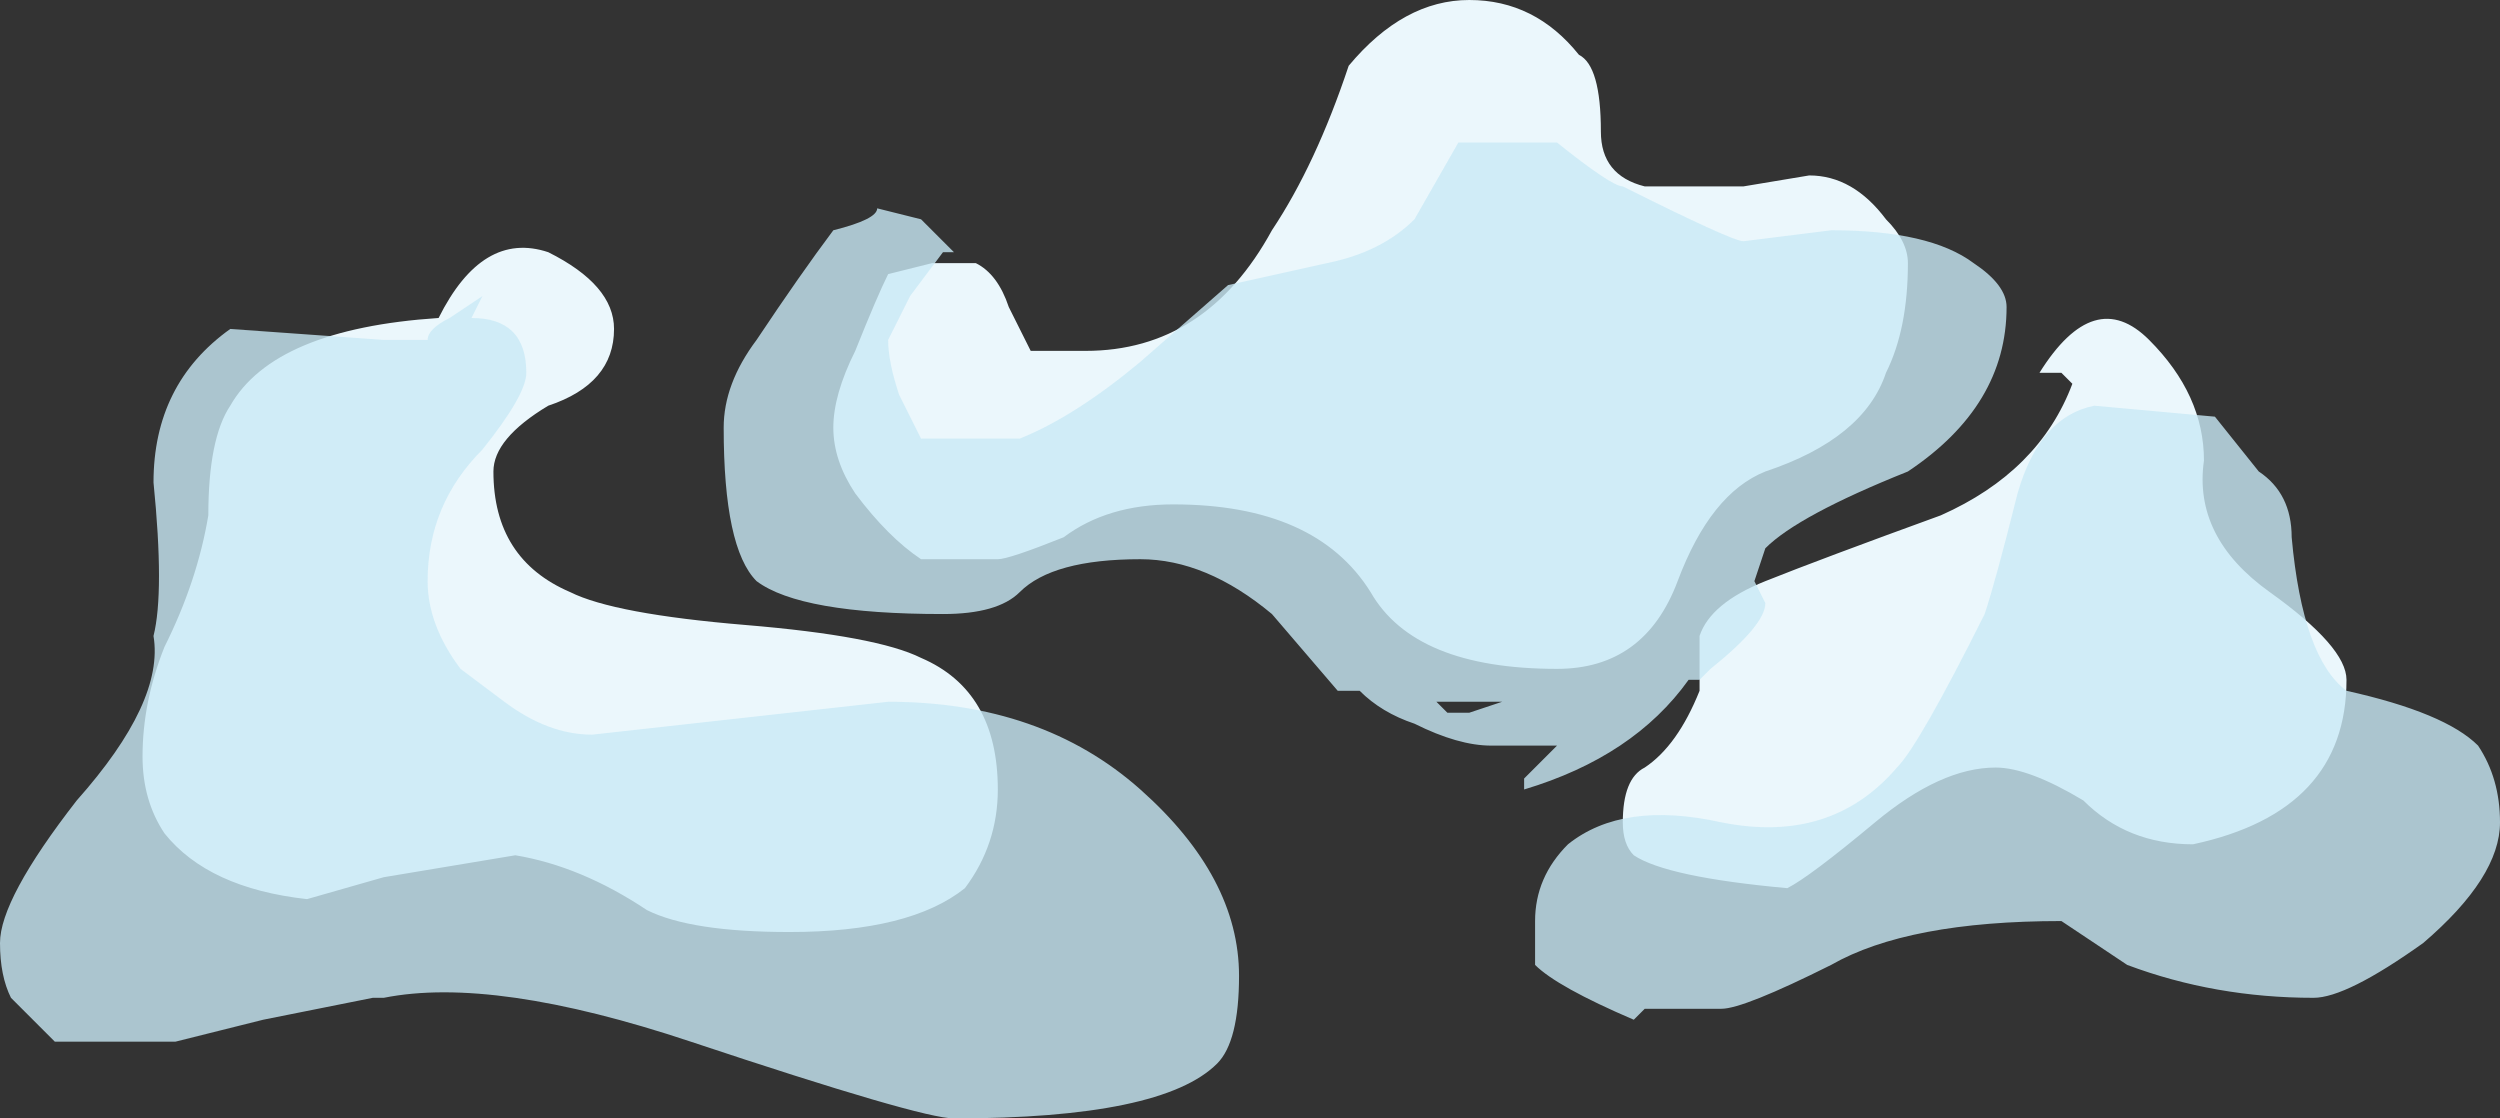 <?xml version="1.0" encoding="UTF-8" standalone="no"?>
<svg xmlns:ffdec="https://www.free-decompiler.com/flash" xmlns:xlink="http://www.w3.org/1999/xlink" ffdec:objectType="shape" height="5.1px" width="11.4px" xmlns="http://www.w3.org/2000/svg">
  <rect width="100%" height="100%" fill="#333333" stroke="none"/>
  <g transform="matrix(1.0, 0.0, 0.0, 1.0, 5.65, 4.85)">
    <path d="M3.65 -3.15 Q3.9 -3.55 4.15 -3.3 4.4 -3.05 4.4 -2.75 4.35 -2.4 4.7 -2.15 5.05 -1.9 5.05 -1.75 5.05 -1.15 4.35 -1.0 4.05 -1.0 3.85 -1.2 3.6 -1.35 3.45 -1.35 3.2 -1.35 2.9 -1.1 2.6 -0.85 2.5 -0.8 1.95 -0.85 1.8 -0.95 1.75 -1.0 1.75 -1.1 1.75 -1.3 1.85 -1.35 2.0 -1.45 2.1 -1.7 2.1 -1.75 2.1 -1.95 2.15 -2.1 2.4 -2.2 2.65 -2.3 3.2 -2.5 3.65 -2.7 3.8 -3.1 L3.75 -3.15 3.65 -3.15 M3.05 -3.65 Q3.05 -3.35 2.95 -3.15 2.85 -2.85 2.4 -2.7 2.15 -2.6 2.0 -2.2 1.85 -1.8 1.45 -1.8 0.8 -1.8 0.6 -2.15 0.35 -2.55 -0.3 -2.55 -0.6 -2.55 -0.8 -2.4 -1.05 -2.3 -1.1 -2.3 L-1.45 -2.3 Q-1.6 -2.4 -1.75 -2.6 -1.85 -2.75 -1.85 -2.9 -1.85 -3.05 -1.75 -3.25 -1.65 -3.5 -1.6 -3.6 L-1.4 -3.65 -1.2 -3.65 Q-1.1 -3.6 -1.05 -3.45 L-0.95 -3.25 -0.7 -3.25 Q-0.15 -3.25 0.15 -3.8 0.35 -4.1 0.5 -4.55 0.75 -4.85 1.05 -4.85 1.35 -4.85 1.55 -4.6 1.65 -4.55 1.65 -4.25 1.65 -4.05 1.85 -4.0 L2.3 -4.0 2.6 -4.05 Q2.8 -4.05 2.95 -3.85 3.05 -3.75 3.05 -3.65 M-4.7 -2.5 Q-4.7 -2.85 -4.6 -3.0 -4.4 -3.35 -3.65 -3.4 -3.45 -3.8 -3.15 -3.7 -2.85 -3.55 -2.85 -3.35 -2.85 -3.1 -3.15 -3.0 -3.4 -2.85 -3.4 -2.7 -3.4 -2.3 -3.05 -2.15 -2.85 -2.05 -2.25 -2.0 -1.65 -1.95 -1.45 -1.85 -1.1 -1.7 -1.1 -1.25 -1.1 -1.0 -1.25 -0.8 -1.5 -0.6 -2.05 -0.6 -2.5 -0.6 -2.7 -0.7 -3.0 -0.9 -3.3 -0.95 L-3.9 -0.85 -4.25 -0.75 Q-4.7 -0.8 -4.9 -1.05 -5.0 -1.2 -5.0 -1.4 -5.0 -1.65 -4.9 -1.9 -4.75 -2.2 -4.7 -2.5" fill="#ebf7fc" fill-rule="evenodd" stroke="none"/>
    <path d="M4.45 -2.95 L4.65 -2.7 Q4.8 -2.6 4.8 -2.4 4.85 -1.85 5.05 -1.7 5.5 -1.6 5.65 -1.45 5.75 -1.3 5.75 -1.1 5.75 -0.85 5.4 -0.55 5.05 -0.3 4.9 -0.3 4.45 -0.3 4.05 -0.45 L3.75 -0.65 Q3.05 -0.65 2.7 -0.45 2.3 -0.25 2.2 -0.25 L1.85 -0.25 1.8 -0.2 Q1.45 -0.35 1.35 -0.45 1.35 -0.5 1.35 -0.65 1.35 -0.85 1.5 -1.0 1.75 -1.2 2.2 -1.1 2.7 -1.0 3.0 -1.35 3.1 -1.45 3.4 -2.05 3.45 -2.2 3.55 -2.6 3.65 -2.95 3.9 -3.0 L4.45 -2.95 M2.7 -3.8 Q3.15 -3.8 3.35 -3.65 3.5 -3.55 3.5 -3.45 3.5 -3.0 3.05 -2.7 2.55 -2.5 2.4 -2.35 L2.35 -2.2 2.4 -2.1 Q2.4 -2.0 2.15 -1.8 L2.1 -1.75 2.05 -1.75 Q1.8 -1.4 1.3 -1.25 L1.3 -1.3 1.45 -1.45 1.15 -1.45 Q1.0 -1.45 0.8 -1.55 0.65 -1.6 0.55 -1.7 L0.45 -1.7 0.15 -2.05 Q-0.15 -2.3 -0.45 -2.3 -0.85 -2.3 -1.0 -2.15 -1.1 -2.05 -1.35 -2.05 -2.0 -2.05 -2.2 -2.2 -2.35 -2.35 -2.35 -2.9 -2.35 -3.1 -2.2 -3.3 -2.0 -3.6 -1.85 -3.8 -1.65 -3.85 -1.65 -3.9 L-1.45 -3.85 -1.3 -3.7 -1.35 -3.7 -1.5 -3.5 -1.6 -3.3 Q-1.6 -3.2 -1.55 -3.05 L-1.45 -2.85 -1.0 -2.85 Q-0.75 -2.95 -0.45 -3.2 L-0.05 -3.55 0.4 -3.65 Q0.65 -3.7 0.8 -3.85 L1.0 -4.2 1.45 -4.2 Q1.7 -4.0 1.75 -4.0 2.25 -3.75 2.3 -3.75 L2.7 -3.8 M-4.6 -3.35 L-3.9 -3.3 -3.7 -3.3 Q-3.7 -3.35 -3.6 -3.4 L-3.45 -3.5 -3.5 -3.4 Q-3.25 -3.4 -3.25 -3.15 -3.25 -3.05 -3.45 -2.8 -3.7 -2.55 -3.7 -2.2 -3.7 -2.0 -3.55 -1.8 L-3.35 -1.65 Q-3.15 -1.5 -2.95 -1.5 L-1.6 -1.65 Q-0.9 -1.65 -0.45 -1.25 0.0 -0.85 0.0 -0.4 0.0 -0.1 -0.1 0.0 -0.35 0.25 -1.3 0.25 -1.45 0.25 -2.5 -0.1 -3.4 -0.4 -3.9 -0.3 L-3.95 -0.3 -4.45 -0.2 -4.85 -0.1 -5.4 -0.1 -5.6 -0.3 Q-5.65 -0.4 -5.65 -0.55 -5.65 -0.75 -5.3 -1.2 -4.9 -1.65 -4.95 -1.95 -4.9 -2.15 -4.95 -2.65 -4.95 -3.1 -4.6 -3.35 M0.75 -1.65 L0.75 -1.65 M0.95 -1.6 L1.05 -1.6 1.05 -1.65 0.9 -1.65 0.95 -1.6 M1.05 -1.6 L1.2 -1.65 1.05 -1.65 1.05 -1.6" fill="#c9e9f6" fill-opacity="0.8" fill-rule="evenodd" stroke="none"/>
  </g>
</svg>

